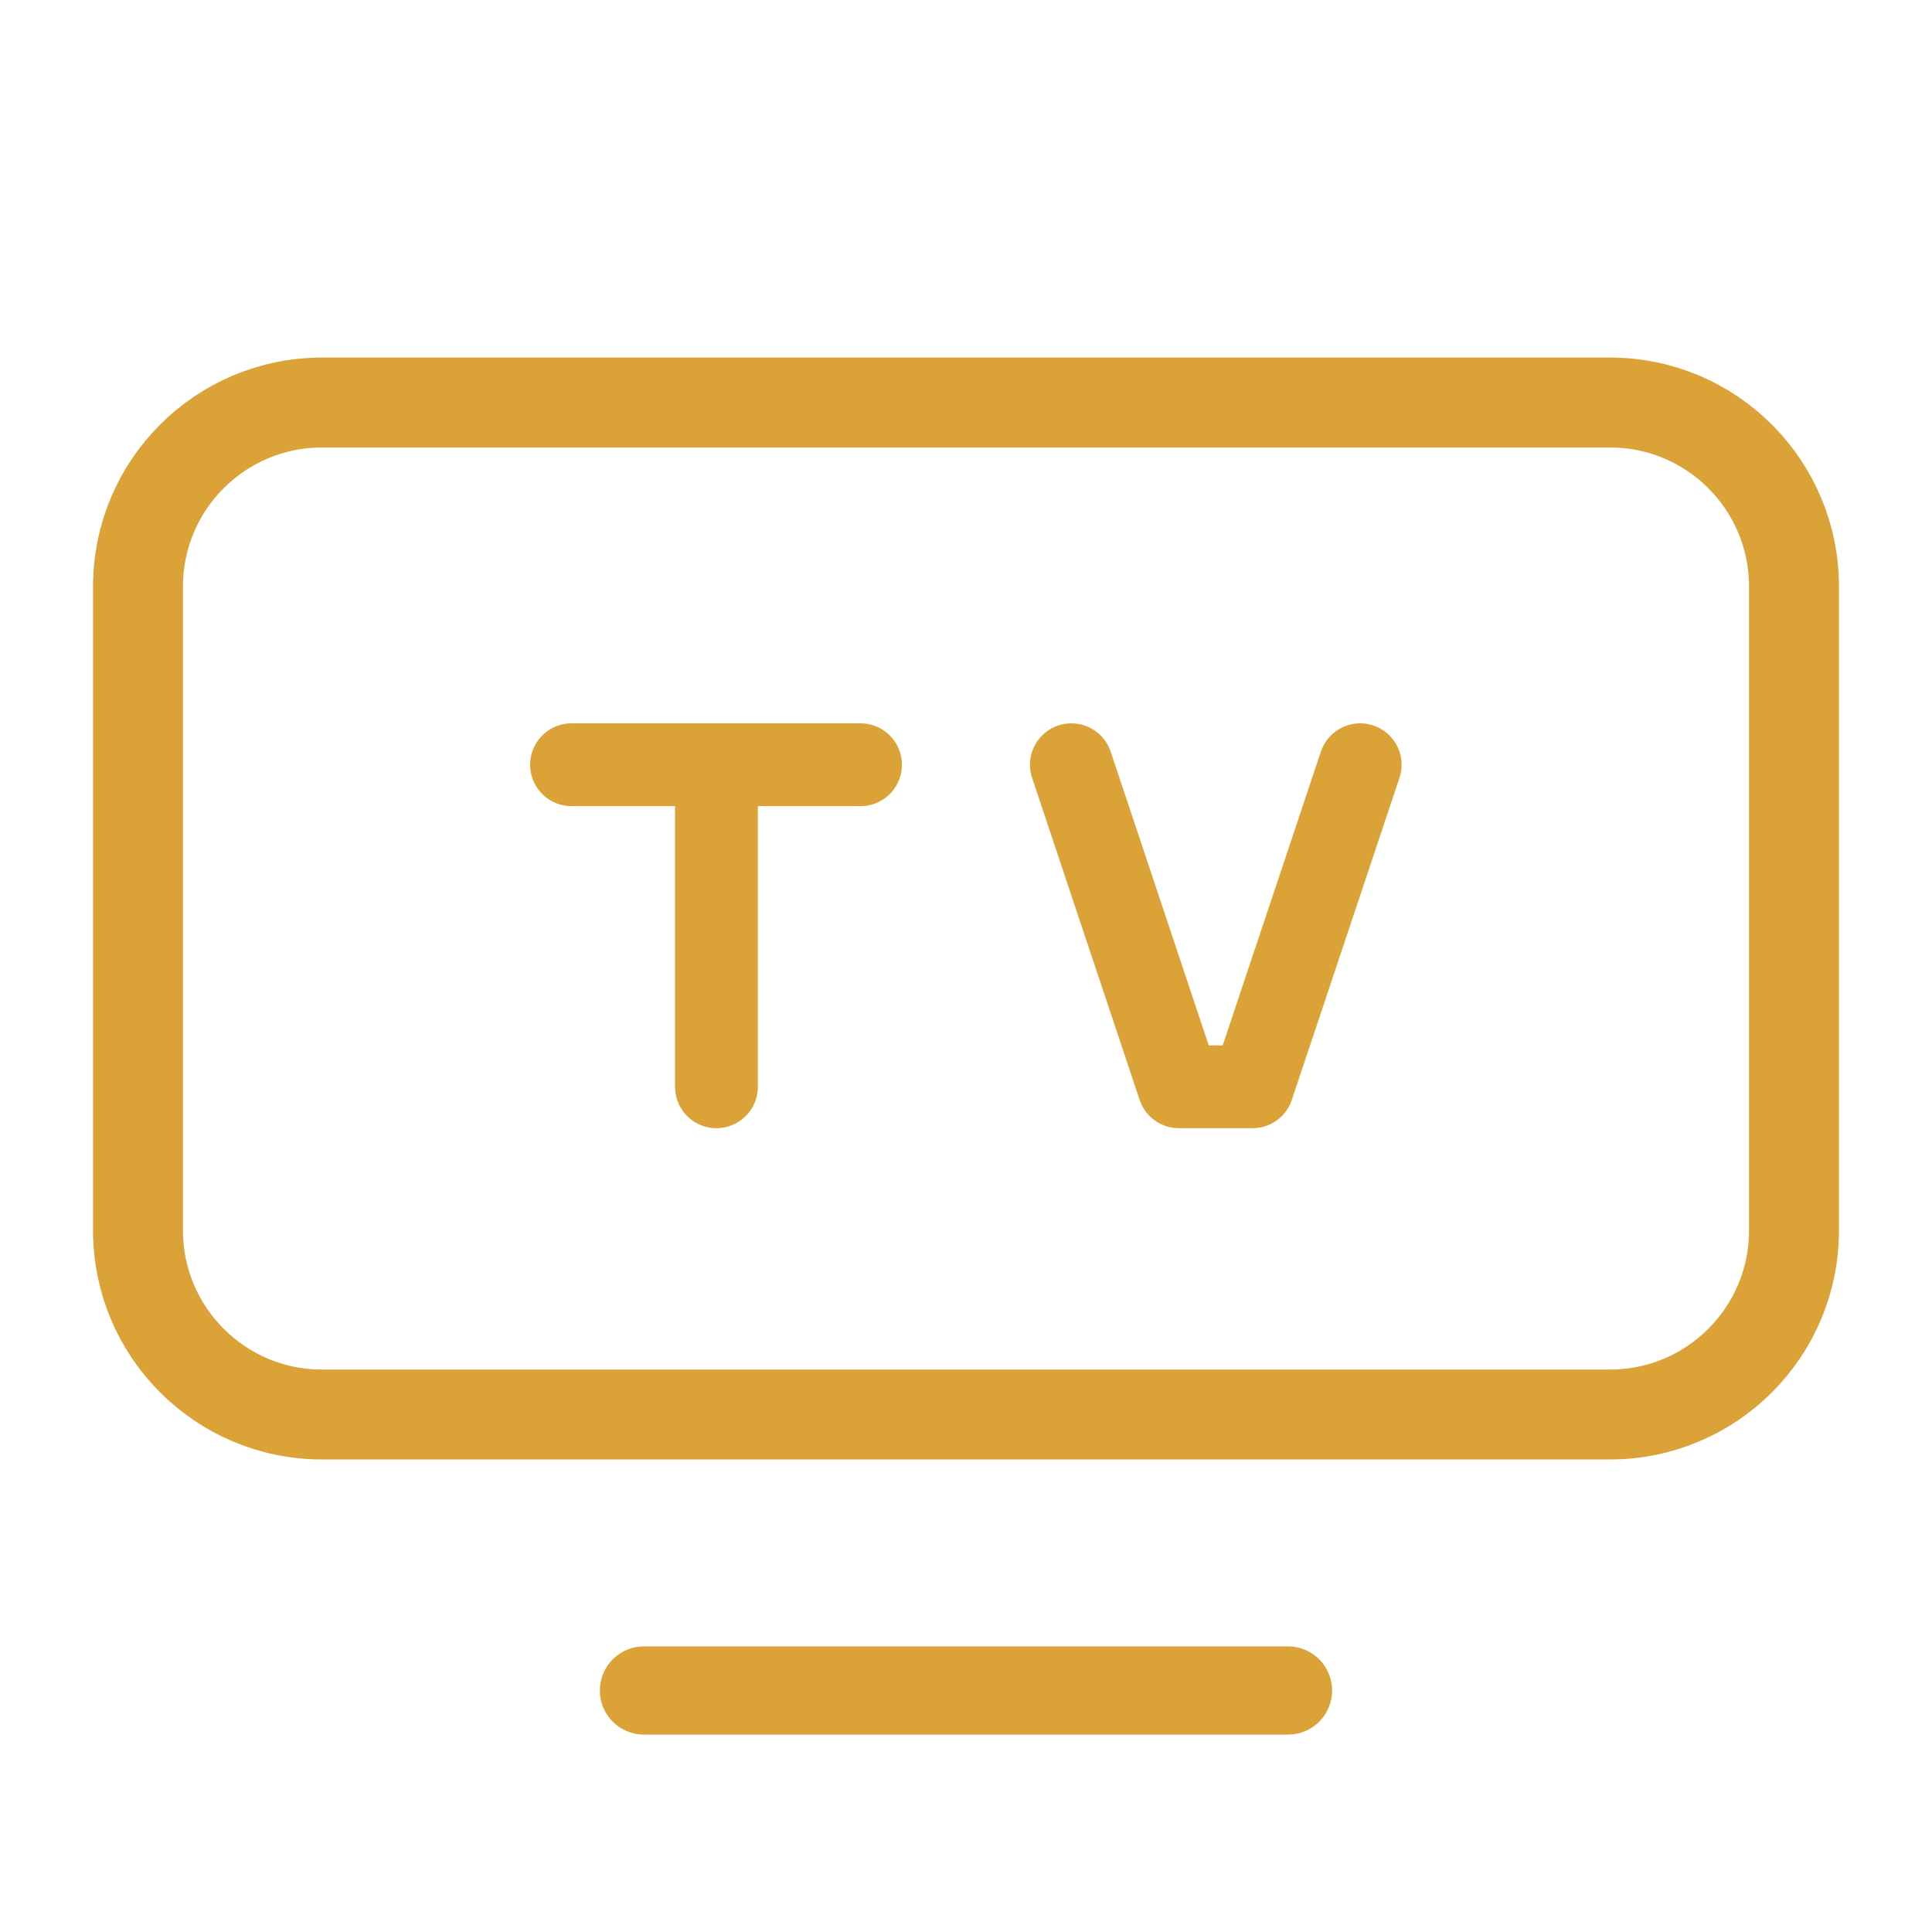 <svg width="35" height="35" viewBox="0 0 35 35" fill="none" xmlns="http://www.w3.org/2000/svg">
<path fill-rule="evenodd" clip-rule="evenodd" d="M29.167 25.625H5.833C3.993 25.625 2.5 24.133 2.5 22.291V10.624C2.5 8.784 3.993 7.292 5.833 7.292H29.167C31.007 7.292 32.5 8.784 32.5 10.626V22.292C32.5 24.133 31.007 25.625 29.167 25.625Z" stroke="#DBA237" stroke-width="1.629" stroke-linecap="round" stroke-linejoin="round"/>
<path d="M24.641 13.854L22.691 19.688H21.357L19.409 13.854" stroke="#DBA237" stroke-width="1.5" stroke-linecap="round" stroke-linejoin="round"/>
<path d="M12.979 13.854V19.688" stroke="#DBA237" stroke-width="1.5" stroke-linecap="round" stroke-linejoin="round"/>
<path d="M15.589 13.854H10.354" stroke="#DBA237" stroke-width="1.5" stroke-linecap="round" stroke-linejoin="round"/>
<path d="M11.666 30.625H23.333" stroke="#DBA237" stroke-width="1.598" stroke-linecap="round" stroke-linejoin="round"/>
</svg>
